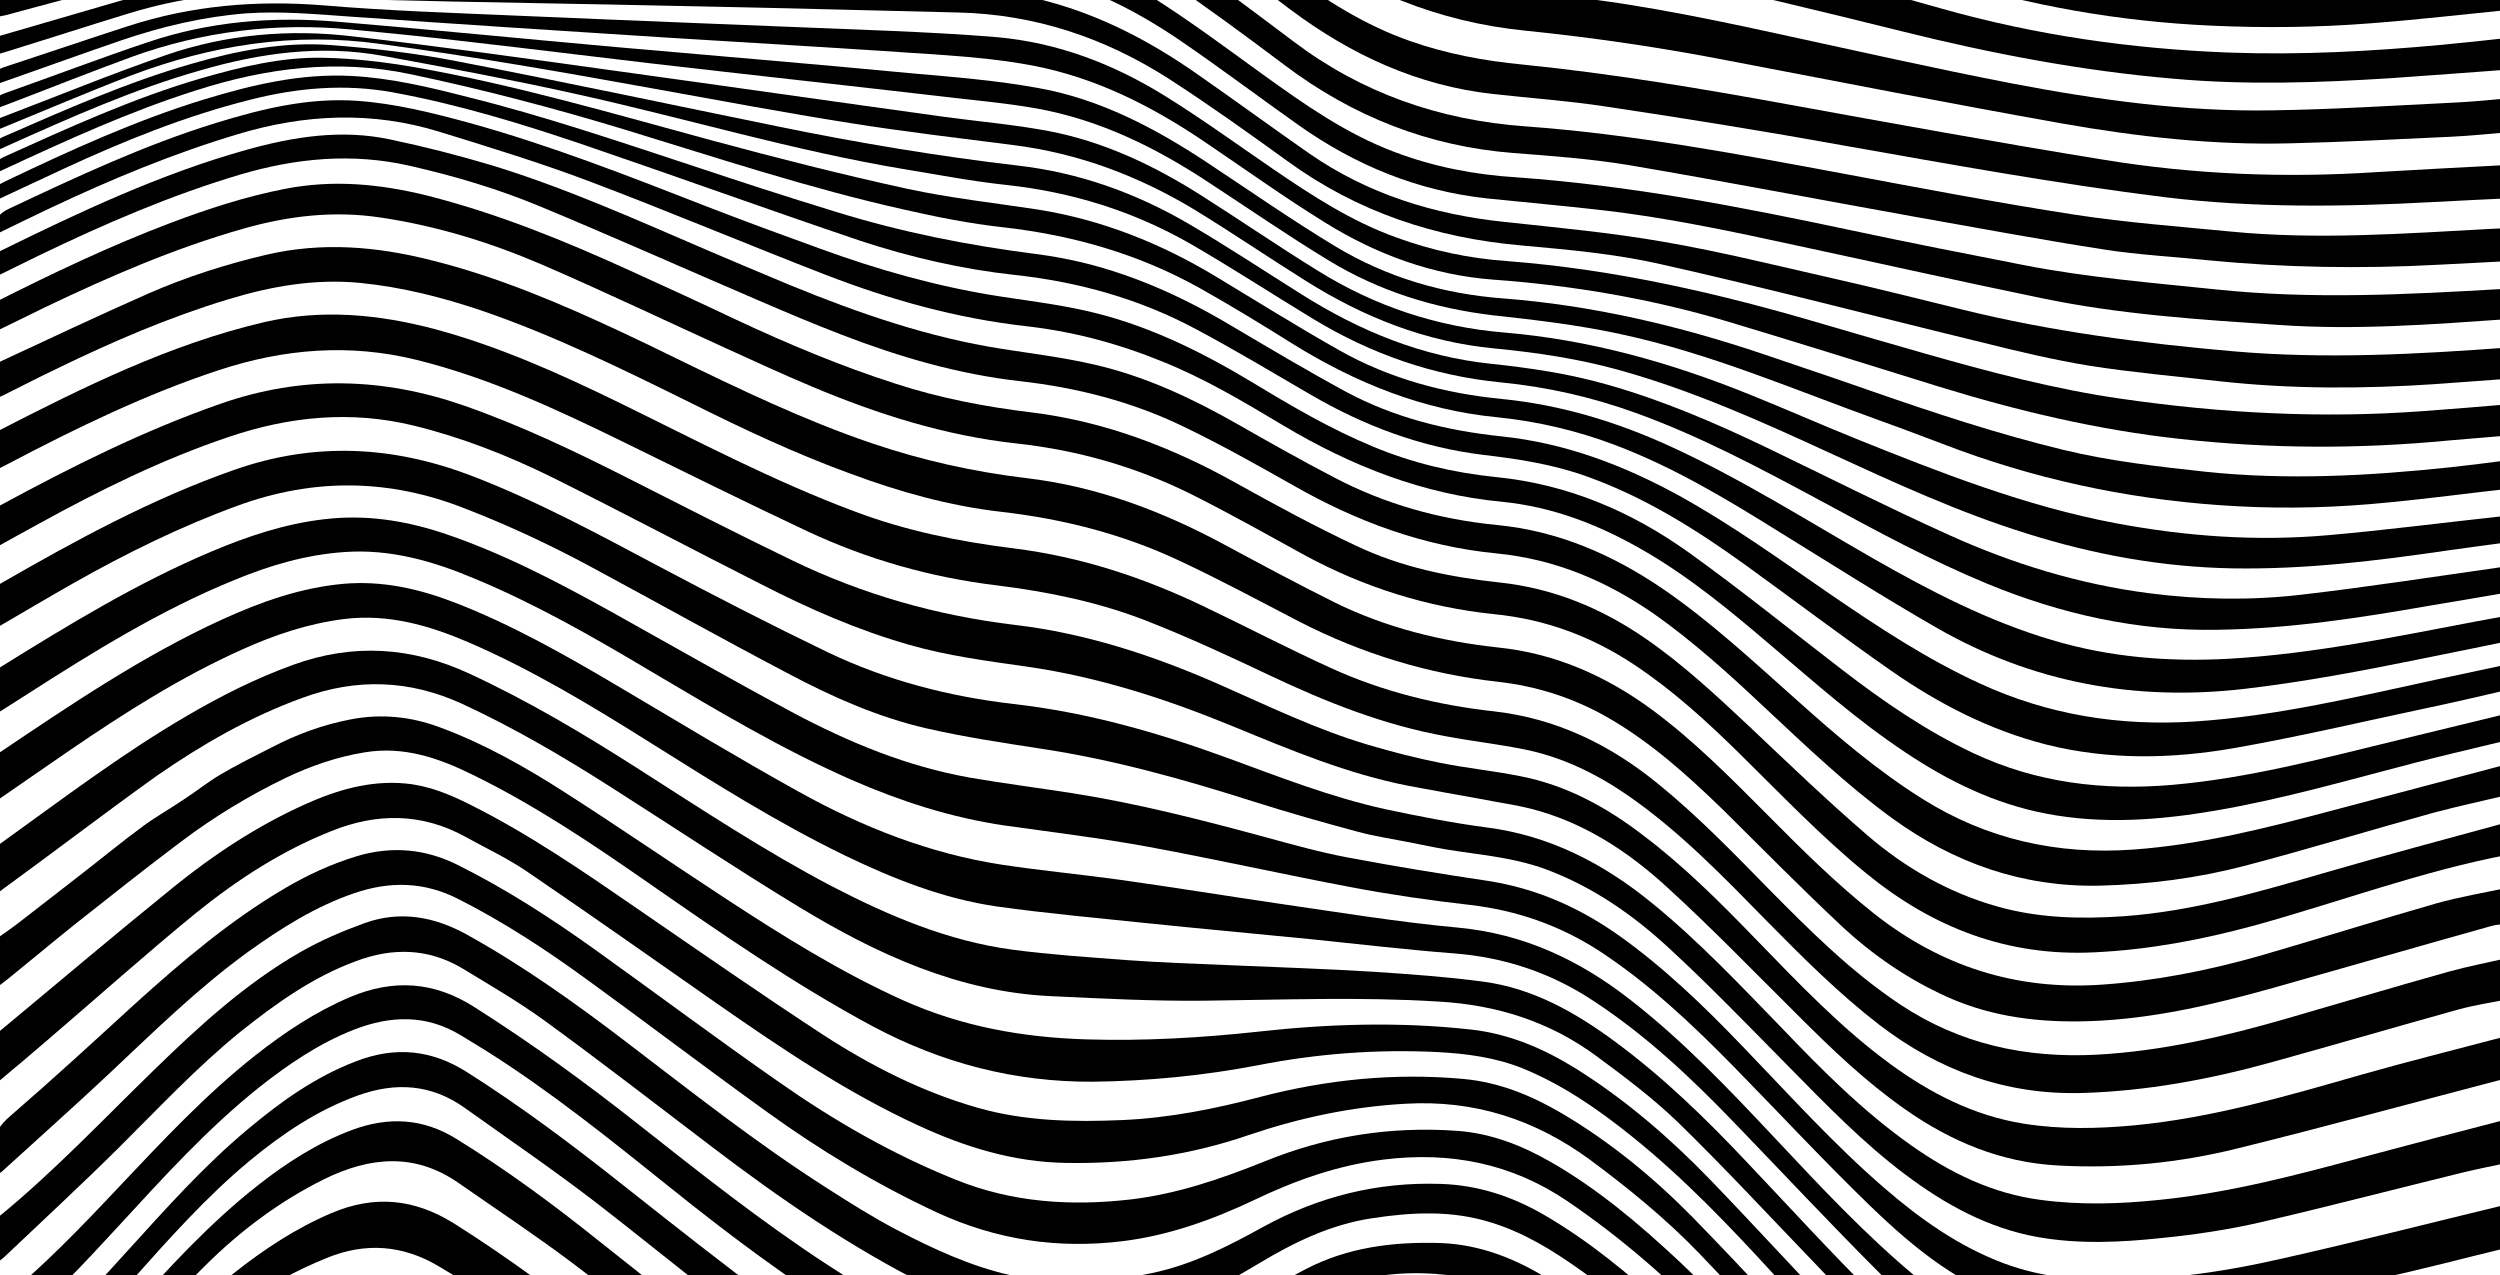 <svg version="1.1" id="Layer_1" xmlns="http://www.w3.org/2000/svg" xmlns:xlink="http://www.w3.org/1999/xlink" x="0" y="0" viewBox="0 0 1441 735" xml:space="preserve">
  <style>
    .st0{clip-path:url(#SVGID_00000179621541564295197440000001100753027602440126_)}.st1{clip-path:url(#SVGID_00000143612810717153377210000000937936733785685138_)}
  </style>
  <defs>
    <path id="SVGID_1_" d="M0 0h1441v735H0z"/>
  </defs>
  <clipPath id="SVGID_00000068667405859966756560000001830267686674829705_">
    <use xlink:href="#SVGID_1_" overflow="visible"/>
  </clipPath>
  <g clip-path="url(#SVGID_00000068667405859966756560000001830267686674829705_)">
    <defs>
      <path id="SVGID_00000081610530789529079650000002763865149718024098_" d="M-4-145h1450V881H-4z"/>
    </defs>
    <clipPath id="SVGID_00000163791246781577149960000005535536260373790634_">
      <use xlink:href="#SVGID_00000081610530789529079650000002763865149718024098_" overflow="visible"/>
    </clipPath>
    <g clip-path="url(#SVGID_00000163791246781577149960000005535536260373790634_)">
      <path d="M1446 719c-25 6-49.9 12.7-75.1 18.1-32 6.9-64.2 13.6-96.6 19.1-25.7 4.3-51.7 5.2-77.5 2.6-10.2-1-20.3-3.8-30.1-6.5-35.5-9.8-63-32.4-88.7-57.2-26.9-26-52.3-53.4-78.5-80.1-24.1-24.6-49.1-48.2-78-67.1-22.7-14.6-47.4-23.2-74.2-26.3-22.9-2.6-45.8-5.9-68.4-10.2-39.3-7.4-78.4-16.2-117.6-23.4-27.2-5-54.8-8.3-82.3-12.2-30.7-4.5-59.8-13.9-88.2-26.3-40.1-17.6-77.7-40.1-115.2-62.3-32.9-19.6-66.1-38.7-101.6-53.5-24.1-10.2-48.9-17.4-75.4-15.5-22.2 1.5-43.2 7.7-63.7 16.2-42.2 17.2-80.8 41.1-119 65.6-5.7 3.6-11.4 7.2-17.9 11.4 0-8.6 0-16.5.2-24.3 0-.9 1.2-2.1 2.1-2.6 39.3-24.4 78.9-48.6 121.6-66.6 20.8-8.8 42.4-16 64.9-18.6 23.2-2.8 45.6.5 67.7 7.7 34.4 11.4 66.3 28.1 97.8 45.6 35 19.5 69.7 39.4 105.2 58.4 32 17 65.4 30.8 101.4 37.2 19.8 3.4 40 6 59.9 9.1 37.2 5.9 73.5 15.2 109.7 25 16.4 4.5 32.5 9 49.1 12.1 26.5 5 53 9.3 79.7 13.3 28.2 4.3 53.4 15.5 76.5 32 25.8 18.4 48.6 40.5 70.6 63.4 26.5 27.5 52.2 56.1 81.3 81.3 21 18.2 43.4 34.1 69.6 43.9 15.3 5.7 31.3 8.4 47.7 9.1 38.2 1.7 76-3.6 113-12.1 42.7-9.6 85.2-20.5 127.9-30.8.9-.2 1.7-.3 2.8-.5v25h-.7z"/>
      <path d="M1446 769.6c-42 9-83.9 18.4-126.1 26.5-35.3 6.9-71.1 10.3-107.1 7.7-18.3-1.2-35.5-5.9-52.2-13.6-29.6-13.6-54.6-33.6-77.3-56.5-28.2-28.2-55.6-57.5-83.5-86.4-24.8-25.8-50.8-50.3-80.9-70.1-24.6-16.4-51.7-25.5-81.3-27.7-27.2-2.1-54.2-5.3-81.5-8.1-31-3.1-62.2-5.9-93.3-9.1-29.4-3.1-58.9-5.7-88.2-9.8-31-4.5-59.9-16-88-29.6-38.7-18.8-75.1-41.8-111.4-64.6C341.3 407 307 386.2 270 370.2c-22.9-9.8-46.2-16.5-71.6-13.4-20.7 2.6-40.1 9.1-59.1 17.7-35 15.7-67.2 36.2-98.7 57.7C26.3 442 12.2 451.8-3 462.3c0-9.1 0-17.4.2-25.7 0-.9 1.2-1.9 2.2-2.6 41.5-27.9 83-56.1 128.8-77 22.4-10.2 45.3-18.3 69.9-20.5 22.2-1.9 43.2 2.8 63.7 10.7 32.9 12.7 63.4 30 93.7 47.9 35 20.7 69.6 41.7 105 61.3 36.5 20.3 75.3 35.6 116.9 42 22.4 3.4 44.9 5.5 67.3 8.6 30.8 4.3 61.5 9.3 92.1 13.8 34.6 5 69.1 10.7 103.8 13.9 37.7 3.6 69.7 18.6 99 41.5 30.8 23.9 57.5 52.2 84.2 80.6 25.7 27.4 51.3 54.8 80.2 78.9 14.5 12.1 30.3 22.4 47.2 30.8 23.6 11.9 48.9 15 74.9 15.2 36.5.2 72.5-5.3 108-12.9 36.5-7.9 72.8-16.5 109.3-24.8.5-.2 1.2-.3 1.7-.5v26.2h.9v-.1z"/>
      <path d="M1446 820.2c-5.7 1-11.5 1.9-17.2 2.9-37.2 6.9-74.2 14.5-111.6 20.8-32.9 5.5-66.3 7.2-99.7 4.1-22.2-2.1-42.7-9.6-61.5-21.3-10.7-6.7-20.8-14.3-30.8-22-29.4-22.4-53.7-50.1-79.2-76.6-26.2-27.2-52-55.1-79-81.4-14.5-13.9-30.8-26.2-47-38.1-26.9-19.8-57.3-29.4-90.9-31.3-44.9-2.8-89.9-1-134.8-.5-29.4.3-58.7-1.2-88.2-2.6-53.7-2.4-101.1-24.4-146-51.7-36.5-22.2-72.2-46-108.3-69-27.6-17.6-55.8-34.1-85.6-47.9-30.3-13.8-60.6-14.8-91.8-3.4-30.3 11-58 26.9-84.2 45.1-28.4 20.3-56.1 41.5-84.2 62-2.6 1.9-5 3.6-8.3 6.2 0-9.3 0-17.6.2-26 0-1 1-2.4 2.1-3.1 35.5-25.5 70.3-52 108.1-74 19.5-11.4 39.4-21.4 60.6-29.1 34.8-12.7 68.4-10.5 101.9 5 34.1 15.8 66.3 35 98 55.3 36.3 23.2 72.3 47 110.6 67.1 33.1 17.2 67.2 31.7 104.4 36.7 21.9 2.9 43.7 4.3 65.8 6 19.5 1.4 38.9 2.1 58.4 2.9 27.9 1.2 55.8 2.1 83.5 3.8 21.2 1.4 42.4 2.9 63.5 5.7 28.8 3.8 53.2 17.7 76.1 34.6 28.1 20.7 52.9 44.9 76.6 70.1 23.8 25.1 47.2 50.8 71.8 75.2 15.9 15.8 32.9 30.6 50.5 44.6 22.4 17.7 47.5 30.1 76.1 34.3 21.7 3.1 43.6 2.6 65.4.9 45.5-3.4 89.7-13.3 134.2-22.6 13.6-2.9 27-5.7 40.6-8.6l-.1 25.9z"/>
      <path d="M1446 621.2c-52.2 13.6-104.2 27.9-156.5 40.8-33.8 8.4-68.4 11.7-103.1 9.8-32.9-1.7-61.8-13.8-88.3-32.4-22.6-15.8-42.4-34.8-61.8-54.2-25-24.8-49.6-50.3-75.6-74-22.6-20.7-48.2-37.4-78.5-45.1-8.8-2.2-17.7-3.4-26.7-5.2-14.5-2.6-28.9-5.2-43.4-7.9-35.5-6.9-68.5-20.8-101.6-34.4-38.2-15.7-77.3-28.4-118.3-34.3-22.9-3.3-45.8-6.2-68-12.6-29.6-8.4-57.9-20.8-85.2-34.8-40.1-20.3-80.1-41.5-120.4-61.6-25.7-12.7-52.4-23.2-80.2-30-36.2-8.8-71.5-5.3-106.4 6.5-38.4 12.9-74.6 30.8-110 50.3-7.7 4.3-15.5 8.4-24.1 13.3 0-7.6-.2-14.6.2-21.5 0-1 1.4-2.2 2.4-2.8 41-22.2 82.5-43 126.7-58.4 47-16.4 93.3-15.2 140 1 32.7 11.4 63.7 26.2 94.5 41.8 31.5 16 62.9 32 94.5 47.3 40.8 19.8 83.7 32 128.8 37.4 40.8 4.8 79.7 17.6 117.3 34.1 28.6 12.6 56.7 26.3 86.6 35.1 13.6 4 27.4 7.6 41.2 10.3 15.3 3.1 30.8 4.6 46.2 7.7 26.7 5.2 49.8 17.9 71.1 34.3 23.4 17.7 44.1 38.4 64.4 59.4 24.6 25.3 48.9 51 77.5 72 23.2 17 48.4 30 77.3 34.6 21.4 3.4 42.7 2.9 64.1.9 44.4-4.3 87-16.7 129.5-28.9 27-7.7 54.4-14.5 81.6-21.7 1.4-.3 2.9-.3 4.5-.7v23.9h-.3z"/>
      <path d="M1446 670.1c-8.8 1.9-17.7 3.6-26.3 5.7-38.8 9.5-77.5 19.6-116.2 28.6-18.6 4.3-37.7 7.2-56.7 9.1-24.1 2.6-48.4 3.8-72.5-.5-28.6-5.2-53.2-18.8-76.1-36-24.5-18.4-45.6-40.3-67-62-22.9-23.2-45.5-46.7-69.4-68.7-20.7-19.1-43.7-35.1-70.4-45.1-16-6-32.7-7.9-49.4-10.3-10.5-1.4-20.7-3.6-31.2-5.7-9.6-1.9-19.3-3.3-28.6-5.9-19.8-5.3-39.8-11-59.4-17.2-40.5-12.9-81.1-24.3-123.1-30.6-22-3.4-44.1-6.7-65.8-11.7-28.2-6.5-54.9-18.4-80.4-32-38.1-20-75.6-41-113.3-61.3-23.4-12.6-47.4-23.8-72.2-33.4-43.6-17.2-87.1-17.7-131.1-1.6-32.9 12-64.3 27.5-94.7 44.7-14.6 8.3-29.1 16.9-44.4 25.8 0-8.1 0-15.7.2-23.2 0-.7 1.2-1.7 1.9-2.2 43.6-25.1 87.5-49.1 135.2-65.8 46.2-16.2 91.3-13.9 136.6 3.4 38.1 14.6 73.9 34.1 109.9 53.2 31.5 16.7 63.4 33.1 95.6 48.6 33.9 16.2 69.9 25.5 107.1 29.8 42.4 4.8 83 16.4 123 31 30 11 59.8 22.7 91.1 29.6 19.3 4.1 38.6 7.9 58.2 10.5 36.5 4.6 67.7 20.8 95.7 43.7 26.9 21.9 50.5 47 74.6 71.8 23.2 24.3 47 48.2 74.6 67.7 22.6 16 47 27.9 74.6 31.5 22.9 3.1 45.8 2.4 68.7 0 40.8-4.1 80.2-14.6 119.7-25.3 26.4-7.1 52.7-13.9 79.2-20.8 1-.3 2.1-.3 3.1-.5v25.1h-.8z"/>
      <path d="M1446 575.9c-9.6 1.9-19.6 3.4-29.1 6-36 10-71.8 20.5-108 30.5-35.5 9.8-71.6 16.5-108.7 17.6-44.1 1.2-82.5-12.9-117.1-39.4-23.2-17.9-43.9-38.6-64.4-59.4-25.3-25.8-50.5-52-80.4-72.7-18.4-12.7-38.4-22.4-60.4-26.7-14.6-2.9-29.6-4.6-44.4-7.4-35.6-6.4-68.9-19.6-101.4-35-23.2-11-46.7-21.9-70.6-31.3-27.9-11-57.2-17-87-20.7-38.1-4.6-74.6-15-109.2-31.2-35.5-16.7-70.6-34.1-105.7-51.3C321 236 282 217.8 240 207.4c-38.6-9.5-76.3-6.4-113.7 5.9C84 227.2 44 246.7 4.6 267.4c-2.1 1-4 2.1-6 3.1-.2.2-.5 0-1.4 0v-19.3c0-.9.9-2.2 1.7-2.8 49.3-25.3 98.8-49.9 153.3-62.7 33.2-7.7 66.1-4.6 98.8 4.1 36.9 10 71.5 25.5 105.7 42.2 44.8 21.9 89 45.3 135.9 62.8 29.6 11.2 60.4 17.4 91.8 21.3 38.4 4.8 74.6 16.7 109.4 33.4 24.5 11.7 48.6 24.3 73.2 35.5 29.8 13.6 61.5 21.4 94 25 36.2 4.1 67.3 19.3 95.2 42.2 22.6 18.4 42.9 39.4 63.2 60.1 23.6 23.9 47.4 47.7 75.6 66.5 34.6 23.1 72.8 31.3 114 29.1 37.4-2.1 73.4-10.5 109-20.8 31.2-9 62.2-18.3 93.3-27 11.2-3.1 22.7-5.3 34.1-7.9V576l.6-.1z"/>
      <path d="M1446 532.5c-3.3.3-6.7.3-9.8 1.2-41.8 11.7-83.7 23.8-125.5 35.6-35 9.8-70.1 18.1-106.6 19.3-27.9.9-55.1-2.2-80.9-13.6-23.1-10.3-43.7-24.4-62.2-41.7-23.1-21.7-45.3-44.2-67.8-66.5-20.7-20.1-42-39.3-67.3-53.7-19.5-11-40.3-17.6-62.3-20.1-40.5-4.5-78.7-16.2-114.9-34.8-22.9-11.9-45.6-24.1-68.9-35-32.5-15.3-67-24.1-102.8-28.2-29.8-3.4-58.6-11.5-86.6-21.9-31.7-11.5-62-25.8-92.1-40.8-39.4-19.5-78.9-38.9-120.5-53.2-22.7-7.7-46-13.6-69.9-16-26.3-2.6-51.7 1.9-76.6 9.5-33.9 10.3-66.5 24.3-98.3 39.8-10.5 5-20.8 10.3-31.2 15.5-1 .5-2.1.9-3.8 1.6 0-6.5-.2-12.6.2-18.4 0-1 1.4-2.2 2.2-2.8 28.2-13.1 56.5-26.5 85.1-39.1 21.9-9.6 44.8-16.9 68.2-22.4 31.9-7.4 63.2-4.8 94.5 3.1 38.7 9.6 75.1 25.1 111.1 42 9.8 4.6 19.6 9.3 29.3 14.1 37.4 18.2 74.7 36.2 114.2 49.6 28.9 9.8 58.6 16.4 88.9 20 40.5 4.8 78 18.9 113.8 38.2 21.2 11.4 42.2 22.7 63.7 33.4 29.6 14.6 61.3 22.4 94.2 26 33.1 3.4 62.3 16.4 89 36 23.9 17.7 44.9 38.9 65.8 59.9 19.8 20 39.8 39.9 62 57.5 38.4 30.3 81.6 44.2 130.5 41 31.3-2.1 61.8-8.1 92-16.7 33.8-9.8 67.2-20.3 100.9-30 14.1-4 28.8-6.4 43.2-9.5v21h-.8v.1zM1185.3 881c-11.2-6.9-22.7-13.1-33.4-20.7-12.2-8.8-23.9-18.3-35.1-28.4-33.6-30-63.6-63.7-93.9-96.8-25.8-28.2-52.3-56-82.3-80.1-19.3-15.5-39.6-29.6-62.7-39.1-15.8-6.4-32.5-8.6-49.6-9.5-34.6-1.7-69.1.9-103.2 7.6-31.3 6-62.9 9.1-94.9 9.5-45.3.3-87.3-10.7-127.1-31.9-45.3-24.3-87.3-53.5-129.5-82.8-32.5-22.6-65.4-44.8-101.3-62.3-19.5-9.6-39.4-16.5-61.8-12.9-16.2 2.6-31.5 7.9-46.3 15-21 10.2-40.8 22.2-59.4 36.2-20.7 15.5-41 31.7-61.3 47.7-13.1 10.5-26 21.3-39.1 31.9-1.9 1.5-4 3.1-6.9 5.3v-13.1c0-3.4.5-6.9.2-10.3-.3-3.6.9-5.9 3.8-7.7 5-3.4 10-7.2 14.8-11 11-8.6 22-17 33.1-25.7 10.8-8.4 21.5-17.2 32.5-25.3 7.6-5.7 16-10.3 23.9-15.7 7.1-4.6 13.8-10 21-14.3 9.6-5.7 19.8-10.7 29.8-15.8 14.5-7.6 29.6-13.1 45.8-16.2 17.4-3.3 34.3-1.6 50.8 4.5C279 428.6 303 442.2 326 457c31.2 20 61.5 40.8 92.5 61.1 32.9 21.5 66 42.2 101.9 58.4 33.8 15.2 69.1 21.5 105.9 22.6 33.2 1 66.3-.9 99.4-4.5 40.6-4.5 81.3-5.7 121.9-1.2 22.2 2.4 42.2 11 61 22.7 28.2 17.7 53.4 39.4 76.5 63.2 27.6 28.6 54.2 57.9 81.8 86.4 14.5 15.2 29.3 30 44.6 44.4 20.7 19.6 43.4 36.7 69.6 48.6 19.8 9 40.6 12.1 62 12.6 40.5 1 80.4-4.1 120-11.4 27.7-5.2 55.3-10.5 83-15.8v25.1c-10.3 1.9-20.8 3.8-31.2 5.7-9.8 1.9-19.6 4-29.6 6h-200.1l.1.1zM1446 76.2c-11 .9-21.9 2.1-32.9 2.6-30.8 1.4-61.8 3.1-92.7 3.8-44.4 1.2-88.7-3.8-132.3-11.5-63.9-11.4-127.4-23.8-191.1-36-38.9-7.6-78.2-13.4-117.6-17.4-50.4-5-95.4-23.4-135.8-53.5-21.4-16-42.9-31.5-65.1-46.3-28.8-19.1-59.9-33.1-94.4-38.4-25.1-4-50.5-4.6-75.8-3.1-35.1 2.2-70.1 5.2-105 8.6-56.1 5.5-112.1 12.7-168.6 12.7-21 0-41.8-1.2-62.9-2.9-34.8-2.9-69.2-.5-103.5 6.2-11.7 2.2-23.6 4-35.5 5.9-10.3 1.5-20.4 2.9-30.8 4.2-1.2 0-2.6 0-4.3.2v-18.9c11.2-1.5 22.2-2.6 33.2-4.5 12.2-2.1 24.3-4.5 36.3-6.9 34.3-6.9 68.5-10.7 103.5-7.1 41 4.3 82 3.4 123 .7 57.2-4 114.3-8.8 171.5-12.6 29.3-1.9 58.7-2.4 88.2-2.8 31.2-.3 60.8 7.4 89.2 20.3 23.8 10.7 45.6 24.4 67.3 38.7 24.3 16 48.4 32.2 73.4 46.7C814.6-17 848.7-6.9 884.9-3.9c46.8 3.8 92.8 13.1 138.6 23.1 45.3 9.8 90.6 20.1 136.2 28.9 49.6 9.5 99.5 16.4 150 15.5 35.3-.5 70.6-2.8 105.7-4.5 10.2-.5 20.2-1.5 30.1-2.4v19.5h.5z"/>
      <path d="M1446 492.6c-50.3 9.5-98 27.5-147.1 41-30 8.1-60.1 13.8-91.3 15.3-50.3 2.6-93.5-14.1-131.9-45.5-26-21.2-49.1-45.5-73-69-19.1-18.8-38.7-36.7-61.1-51.5-24.5-16.2-51.1-26-80.4-28.9-38.7-4-75.1-15.5-109.4-34.1-22-12.1-43.7-24.3-66.1-35.5-31.5-15.5-64.9-25-99.9-28.8-41.2-4.5-80.1-16.9-118.1-32.9-16.4-6.9-32.5-14.3-48.7-21.7-35.6-16.2-71-33.1-106.9-48.6-29.6-12.7-60.4-22.2-92.6-27-27-4.1-53.2-1-79.2 6.4C100.5 143.1 63 159.4 26 177.1c-9.3 4.5-18.6 9.1-28.4 13.9v-17c32.7-16.5 66.1-32.4 100.7-45.5 21.5-8.1 43.2-15.2 65.8-19.6 27.7-5.5 54.9-2.9 82 3.8 40.6 10.3 79.2 26 117.3 43.4 20.1 9.1 40.3 18.4 60.3 27.9 30.1 14.1 60.8 27 92.6 37.2 25.5 8.3 51.7 13.3 78.2 16.5 42.2 5.2 81.1 20.1 118.1 40.8 22.6 12.6 45.5 25 68.9 36 26 12.4 53.9 18.1 82.5 21.2 31.2 3.3 59.1 14.8 84.7 32.5 21.7 15 40.8 32.9 59.9 50.8 22.4 21.2 44.6 42.5 67.8 62.5 22 18.9 47 33.2 75.2 41.1 23.9 6.7 48.2 7.2 72.7 5.5 40.3-2.9 78.7-14.3 117.3-25.5 33.2-9.6 66.8-18.6 100.2-27.7 1.4-.3 2.8-.3 4-.5v18.1h.2v.1zm0-378.3c-14.8.7-29.4 1.4-44.3 2.2-51.5 2.8-103 3.4-154.5-2.9-61.7-7.7-122.6-18.8-183.8-29.6-45.8-8.3-91.8-15.7-137.9-22.6-21.5-3.3-43.2-4.8-64.8-7.2-43.6-4.8-82-22.6-116.8-48.6C723.2-10 702.6-26 681.2-40.8c-29.4-20.5-61.5-35.8-97.5-41.5-26-4-52.4-5-78.5-3.3-45.3 3.1-90.6 7.1-135.7 11.4-52.4 5.2-104.7 10.8-157.6 9.3-18.8-.5-37.5-2.4-56.5-3.6-26.3-1.9-52.4.3-78.4 5.3-19.3 3.8-38.6 7.4-57.9 10.7-6.9 1.2-14.1 1.3-21.6 2v-19.1c4.1-.3 8.6-.5 12.9-1.2 18.6-2.9 37.4-5.5 55.8-9.3 38.6-7.7 77.5-9.1 116.6-5.3 40.3 4 80.8 2.9 121.1-1 51-5.2 101.9-11.2 152.9-16.2 35-3.4 70.1-4.3 105.4-2.1 41.8 2.6 79.9 16.7 114.2 40.3 22.4 15.3 43.7 32 65.6 48.2 21.9 16.2 44.8 30.8 70.6 39.8 21 7.4 42.9 11.5 64.9 13.6 51.7 5.2 102.8 13.8 153.8 23.1 60.3 11 120.4 21.9 180.8 31.7 52.3 8.6 105 10.7 157.9 7.2 25.1-1.5 50.3-2.8 75.4-4.1v19.3l.6-.1z"/>
      <path d="M1446 458.1c-14.3 3.4-28.8 6.5-43.1 10.3-36.3 10-72.3 21-108.8 30.6-27.4 7.2-55.6 10.8-84 11.5-44.4.9-83.9-13.1-119.5-38.9-26.5-19.3-50.1-42-74.1-64.4-20-18.8-40.1-37-62.5-52.9-27.6-19.3-57.5-32-91.3-35.3-42.2-4.1-80.9-18.4-117.4-39.3-20.7-11.7-41.5-23.4-62.9-33.7-29.8-14.5-61.7-22.6-94.5-26.3-35.5-4-69.4-13.9-102.6-26.7-16.2-6.2-32-12.9-48-19.8-42.2-18.1-84-36.8-126.4-54.4-24.1-10-49.1-17.4-74.6-23.2-33.1-7.6-65.6-4.5-97.8 5-40 11.9-78.2 28.4-115.7 46.5-8.3 4-16.4 8.1-25.3 12.4 0-4.5-.2-8.1.2-11.9 0-1 1.2-2.4 2.2-2.8 46.2-22.7 92.6-44.6 142.4-58.5 27.2-7.6 54.8-11.9 82.7-5.9 19.6 4.1 39.1 9.1 58.2 14.8 42.9 13.1 83.7 31.5 124.9 49.2 15.8 6.7 31.5 13.4 47.4 20 39.6 16.2 79.7 30.1 122.1 36.7 17.9 2.8 35.8 5 53.4 9.1 29.1 6.7 56 19.3 82 34.1 18.4 10.5 37 21 55.8 30.8 29.4 15.5 61.1 24.3 94 27.5 35.1 3.4 66.3 16.9 95.2 36.5 27.7 18.9 52.2 41.8 77.2 64 23.1 20.7 46.5 40.8 72.8 57.3 37.2 23.4 77.7 32.4 121.4 29.3 39.4-2.8 77.7-12.6 115.6-22.7 33.6-9 67.3-17.7 100.9-26.7v17.6h.1v.2zm0-307.6c-13.6.7-27 1.4-40.6 2.1-44.4 2.4-88.7 1.7-132.9-2.6-20-2.1-40.1-3.1-59.8-6.2-36.9-5.7-73.5-12.6-110.4-19.1-54.6-9.8-109-20.3-163.8-29.6-21.9-3.6-44.1-5.2-66.1-6.9-48.9-3.8-92.5-21-131.6-50.4-22.9-17.2-46-34.3-69.7-50.3-28.4-19.1-59.8-32.2-94-36.5-27-3.4-54.2-4.1-81.3-2.4-49.1 2.9-98.2 6.5-147.2 9.8-50.6 3.4-101.1 7.1-151.9 4.6-15.2-.7-30.3-2.4-45.6-3.4-33.8-2.4-66.3 4.3-98.8 12.1-16.7 4-33.9 7.1-51 10.5-1 .2-2.1 0-3.4 0v-15.7c6.9-1 13.9-1.7 20.8-2.9 22-4.3 44.1-8.8 66-13.3 29.1-6 58.6-5.9 87.8-2.9 30.5 3.1 61 3.8 91.3 1.7 60.3-4.3 120.5-9.6 180.8-14.5 35-2.8 69.7-4.5 104.9-3.4 48.2 1.5 91.3 17 130.4 44.4 22 15.4 43.7 31.8 65.4 48.1 39.6 30 84.4 45.5 133.5 49.1 62.2 4.5 123.1 16 184.3 27.4 44.2 8.3 88.5 16.7 133.1 23.6 29.4 4.5 59.2 6.7 88.9 9.6 50.3 5 100.8 1.2 151-1.5 3.3-.2 6.6-.3 10-.3l-.1 18.9zM1131.9 881c-6.7-6.4-13.6-12.7-20.2-19.3-8.9-9-17.7-17.9-26.3-27-35.5-37.5-70.4-75.2-106.1-112.4-19.3-20-40.8-37.5-63.2-54.1-31.7-23.1-66.5-34.3-105.9-32-31.2 1.7-61.1 8.1-90.6 18.1-34.1 11.7-69.2 16.7-105.4 16-30.1-.5-57.9-9.1-84.7-21.5-41.2-18.9-78.5-44.1-115.6-69.9-36.7-25.7-73.4-51.5-110.2-76.6-11.2-7.6-23.6-13.4-35.5-20-25.1-13.8-51-13.8-77.1-3.3-28.8 11.4-54.4 28.1-78.2 47.3-28.4 23.2-56 47.9-83.9 71.8-10 8.6-20.1 17.2-31.3 26.5v-27.5c0-.9 1-1.7 1.7-2.4 33.4-27.7 66.5-55.8 100.4-83.2 23.2-18.8 48.2-35.3 75.6-47.7 18.4-8.3 37.5-14.1 58.2-12.2 13.3 1.2 25.5 6.2 37.2 12.1 34.1 17 65.4 38.6 96.6 60.1 35.5 24.4 71 49.1 107.1 72.7 27.9 18.1 57.5 33.1 89.7 42.2 27 7.6 54.8 8.1 82.7 6.9 27.2-1.2 53.6-6.5 79.7-13.4 38.4-10 77.3-13.9 116.9-10.3 20.7 1.9 39.1 9.5 56.7 19.8 27.9 16.5 52.9 37 75.6 60.1 31.9 32.7 62.7 66.5 94 99.7 12 12.7 23.6 26.3 36.5 38.2 15 13.8 31.3 26.3 47.2 39.3.7.5 1.2 1.2 1.9 1.9h-23.6l.1.1z"/>
      <path d="M1095.7 881c-5.3-5.7-10.7-11.5-16-17.2-30.5-33.1-60.6-66.5-91.6-99.2-25.7-26.9-53.6-51.1-84.4-72.1-32.4-22-67.8-28.9-106.4-24.1-26.3 3.3-50.6 11.9-74.2 23.2-24.3 11.5-49.3 20.5-75.9 23.8-37.4 4.6-72.8-.7-107.1-16.5-34.8-16.2-67.3-35.8-98.3-58.2-34.8-25-68.9-51-103.5-76.1-23.6-17.2-47.9-33.1-73.9-46.3-19.8-10.2-39.8-10.5-60.4-3.4-22.2 7.6-41.8 20-60.8 33.6-29.3 21.2-54.9 46.5-81.3 71.3-19.6 18.4-40 36.5-59.8 54.6-1 1-2.4 1.9-4.5 3.4 0-5.9.5-11.2-.2-16.2-1-8.3 2.4-13.1 8.6-18.4 24.3-21 47.9-42.7 71.6-64.4 27-24.4 54.6-47.9 86.1-66.5 13.3-7.9 27.2-14.3 42-18.8 20.1-6 39.6-4.3 58.4 5.2 27.9 13.9 53.9 30.8 79.2 48.9 35.3 25.3 70.1 51.3 105.7 76.1 31.9 22.4 65.6 41.7 101.9 56.3 32.5 13.1 66.1 15.3 100.4 11.4 27-3.1 52.5-11.9 77.7-22 35.5-14.5 72.3-20.3 110.7-17.6 19.8 1.4 37.5 8.4 54.4 18.1 27 15.5 50.6 35.5 73.2 56.6 35 32.9 66.1 69.4 98.8 104.5 13.8 14.8 28.1 29.3 42.2 43.9 1.9 1.9 3.6 4 5.5 5.9h-18.2l.1.2z"/>
      <path d="M1062.2 881c-24.8-27.2-49.3-54.6-74.6-81.4-23.4-24.8-48.7-47.7-76.6-67.5-16-11.4-32.7-21.7-51.7-27.5-22.6-7.1-45.6-5.9-68.5-2.4-23.8 3.6-44.8 13.8-65.1 26-19.3 11.5-38.7 22.6-61 28.2-45.1 11.4-88 5.7-129.5-15-44.4-22.2-85.1-50.1-124.5-80.1-32.4-24.6-64.6-49.6-97.5-73.5-15-10.8-31-20.1-47-29.8-19.5-11.5-40-11.9-61-4-24.8 9.1-46 24.3-66.5 40.6-25.4 20.6-47.6 44.5-70.7 67.4-21.4 21.2-43.7 41.8-65.8 62.8-1.2 1-2.6 2.1-4.6 3.6 0-8.8 0-16.7.2-24.6 0-1 1-2.1 1.9-2.8 31.7-26 59.8-55.8 89-84.2 26-25.3 52.7-49.8 84.4-68 11.7-6.7 24.3-12.1 37-16.7 20.5-7.4 40.3-3.8 59.2 6.7 32.2 17.9 62.2 39.3 91.4 61.6 37.9 28.9 75.3 58.5 115.6 84.2 13.4 8.6 27 17.2 41.2 24.6 20.5 10.7 41.7 20.5 64.4 25.7 27.2 6.2 54.4 4.6 81.6-1 23.4-4.8 44.3-15.5 64.9-26.9 31.9-17.4 65.6-25.8 102.1-24.6 21.5.7 41.2 7.2 59.6 17.9 25.8 15 48.7 33.9 70.6 54.1 30.1 27.5 57.2 58 84.4 88.2 10.5 11.5 20.8 23.1 31.3 34.4 1 1.2 2.1 2.6 3.1 3.8h-17.4l.1.2z"/>
      <path d="M1027.7 881c-9.8-10.8-19.5-21.9-29.4-32.4-27-28.8-55.3-56.1-87-79.5-18.8-13.9-38.2-27-61.5-31.7-40.5-8.3-78.9-2.2-113.8 21.2-13.3 9-26.2 18.2-40 26.5-26.2 15.8-55.1 21.3-85.4 20.5-30.7-.9-58.2-11.9-84.9-25.8-12.2-6.4-24.1-13.1-35.8-20.3-36.2-22.7-70.3-48.2-103.5-74.9-34.8-27.9-69.4-55.8-107.1-79.5-4.5-2.8-9-5.5-13.6-8.3-20-12.2-40.6-11.5-61.7-3.3-20.1 7.9-37.9 20-54.6 33.2-29.8 23.8-55.1 51.8-80.8 79.7C48 728.8 27.2 751 3.7 770.6c-1.7 1.4-3.4 2.9-6 5 0-8.3 0-15.7.2-22.9 0-.9 1.2-1.7 1.9-2.2 24.8-20.1 46.8-43 68.7-66.3 25.1-26.5 49.9-53.2 78.7-75.9 16.9-13.3 34.6-25.1 54.6-33.6 25-10.5 48.4-9 71.5 5.7 32.7 20.7 63.9 43.4 94.2 67.3 35.6 28.1 71.1 56.3 109.4 81.3 26.3 17.2 53.4 32.9 83 43.9 52 19.3 101.8 13.6 149.1-15.3 14.3-8.8 28.2-18.1 43.1-25.8 24.5-12.9 51.1-16.2 78.5-15.3 22.7.9 42.9 9 61.8 20.7 24.3 15 46 33.1 66.8 52.3 30.7 28.4 58.6 59.6 86.3 90.7.4.3.5.7.7 1.2h-18.4l-.1-.4zM1446 426.5c-17.7 4.3-35.5 8.4-53 12.9-38.6 10-77 21.2-116.4 27.9-32.2 5.5-64.8 7.9-97.1 1.7-30-5.7-56.5-18.8-81.5-35.5-27.4-18.2-51.8-39.9-76.8-61.1-23.2-19.8-46.7-39.3-73-54.6-25.7-15-52.9-25.7-82.7-28.6-45.3-4.3-86.4-20.5-125.4-43.7C717 231.7 694 217.9 669 208c-25-10.2-51-17-77.7-20-39.8-4.5-78.2-15.2-115.4-29.6-45.5-17.6-90.2-36.5-135.7-53.7-28.6-10.8-57.9-19.8-87.1-28.8-38.6-11.9-77.3-10.2-115.9 1.4-37.5 11.2-73.5 26.2-108.8 42.9-10 4.8-20.1 9.6-30 14.5-.3-.3-.5-.5-.7-.9-1.5-6.9 1.2-10.5 7.7-13.6 39.1-18.4 78-36.7 119.3-49.4 26.3-8.1 53-14.6 80.9-12.7 22 1.5 43.4 6.9 64.8 12.7 46.7 12.9 91.8 30.6 136.9 48.2 21.7 8.4 43.4 16.4 65.3 24.3 33.4 12.2 67.7 21.9 102.8 27.4 16.7 2.6 33.4 4.6 49.9 8.3 34.6 7.6 66.1 23.1 96.4 41.3 22.4 13.6 45.1 26.9 69.4 37 22.9 9.6 46.8 15.2 71.3 17.7 41.2 4.1 78 19.8 111.2 43.6 30 21.5 58.7 44.8 88 67.3 23.8 18.3 48.4 35.3 75.8 48.2 36.5 17.2 74.9 21.7 114.7 18.3 43.6-3.8 85.8-15 128.1-25.3 22-5.3 43.9-10.7 65.8-16v15.5-.1zm0-242.6c-44.1 3.1-88.2 6.5-132.4 3.4-45.8-3.1-91.8-6-137.1-15.5-46.7-9.6-93.3-20.1-140-30.1-38.2-8.3-76.3-16.5-115.2-20.8-21.4-2.4-42.5-4.3-63.9-6.5-40.1-4.3-76.1-19.1-108.8-42.2-22.6-16-44.8-32.7-67.7-48.4-28.2-19.3-58.6-34.4-92.6-40.1-17.6-2.9-35.6-4.1-53.6-4.5-68.7-1.5-137.3 2.4-205.8 4.3-38.7 1-77.5 1.4-116.2 1-20.3-.2-40.6-2.6-61-3.8-30-1.9-58.9 4-87.5 11.7C43.9-2.1 23.6 3.2 3.1 8.8c-1.5.3-3.3.7-5.2 1V-3c12.7-2.9 25.7-5.9 38.4-8.8 19.6-4.6 39.3-9.8 58.9-13.9 22.9-4.8 46.2-5 69.4-2.8 38.4 4 76.8 4.1 115.2 2.4 49.9-2.2 99.7-5.2 149.6-7.7 41.2-2.1 82.1-4.1 123.5-2.2 40.3 1.9 77.7 12.9 111.4 34.4C686.2 12.3 707 27.8 728 43c23.9 17.2 47.9 34.1 75.8 44.6 22.6 8.6 46.2 13.1 70.1 14.6 65.1 4.6 129 16.9 192.9 30.5 33.2 7.1 66.5 13.6 99.7 20.1 36.8 7.2 74.2 10.2 111.6 14.1 54.6 5.7 109 2.9 163.6-.3 1.6-.2 2.9 0 4.5 0v17.2l-.2.1z"/>
      <path d="M989.8 881c-4.8-5.3-9.6-10.7-14.6-15.8-23.6-23.6-48.2-46.1-75.6-65.3-18.1-12.6-37.2-23.2-59.2-26.9-39.3-6.2-76.1-.7-108.5 24.1-9.1 6.9-18.3 13.8-27.4 20.8-30.1 23.2-64.4 31-101.8 28.1-35.3-2.8-67-16-97-33.7-15-8.8-29.8-18.4-44.1-28.4-40.6-28.1-78.2-59.9-117.1-90-25-19.3-51-37-76.6-55.3-19.3-13.8-40-15-61.8-7.1-23.2 8.4-43.2 21.9-62 37.4-25.1 20.8-46.8 45.3-68.5 69.6-22.7 25.5-45.1 51.1-71.3 73.2-1.9 1.5-4 3.1-6.7 5.3v-19.6c0-.9.9-1.9 1.7-2.4 27.2-22 50.5-47.9 73.9-73.7 22.2-24.4 44.1-49.1 69.6-70.4 18.9-15.8 38.7-30.1 62.2-39.1 22.6-8.8 43.6-6.9 64.2 6.2 31.3 19.8 60.8 42 89.7 64.9s58 45.8 87.5 67.8c31.5 23.6 64.9 44.2 101.3 59.9 40.1 17.4 80.9 20.5 122.4 6 16-5.5 29.8-14.8 43.4-24.8 10.3-7.6 20.7-15.2 31.5-21.9 26-16.2 54.9-19.8 84.9-18.1 28.1 1.7 51.7 14.5 73.9 30.3 33.9 24.1 63.7 52.9 92.3 83.2 4.8 5.2 9.6 10.3 14.5 15.7h-20.8z"/>
      <path d="M560.7 881c-12.7-5.2-25.7-9.8-38.1-15.5-25.1-11.7-48.4-26.5-70.4-43.2-40.6-30.8-80.6-62.7-121.2-93.5-21.7-16.4-44.3-31.3-66.5-46.8-25.3-17.7-51.1-15.3-77.5-2.4-25.5 12.6-48.2 29.6-68.2 49.4-24.8 24.4-48.2 50.3-72.5 75.2-13.8 14.1-28.3 27.6-42.4 41.3-1.7 1.7-3.6 3.1-6.2 5.2v-15.8c0-.9.9-1.9 1.5-2.4 27.6-22.7 51.1-49.4 74.9-75.9 23.4-26 47-51.8 74.7-73.5 16.7-13.1 34.3-24.4 54.4-31.9 20.8-7.6 40.5-6.7 59.8 5.2 28.6 17.7 55.5 37.5 81.6 58.4 27 21.3 53.7 42.9 80.9 64 28.8 22.2 58.4 43 90.6 60.3 25 13.3 51.1 23.2 79.4 26.5 38.9 4.5 74.6-3.1 106.3-27.4 13.1-10 26.2-19.8 39.8-29.1 21.9-15 46.8-18.8 72.8-18.8 35.3 0 64.8 14.8 92 35.3 22.6 17 43.7 35.5 63.4 55.8h-23.6c-.3-.5-.7-1.4-1.2-1.7-18.4-16.7-37.5-32.5-58.6-46-32-20.5-66.8-26.3-103.8-20.1-22 3.8-40.8 14.8-58.6 28.1-13.1 9.8-26.3 19.6-40 28.8-6.7 4.5-14.6 7.4-22 11.2H560.7v-.7zM1446 397.5c-16.4 3.8-32.6 7.6-48.9 11-36.3 7.7-72.3 16.2-108.8 22.6-36.2 6.4-72.7 7.1-108.7-1.9-32.7-8.3-62.3-23.6-89.7-42.7-28.4-19.8-56.1-40.8-84.2-61.1-28.2-20.3-57.5-38.7-90.6-50.6-19.5-7.1-39.6-10.2-60.1-12.6-35.6-4.3-68.7-16.7-99.7-34.8-21.9-12.7-43.6-25.8-66-37.7-32.5-17.4-67.5-27.2-104.2-31.2-30.5-3.3-60.4-10.2-89.5-19.8-53-17.9-105.7-37-158.8-55.1-36.2-12.3-72.8-23.5-110.6-30.4-27.7-5-54.9-2.6-82 4.3C106.7 66.9 70.9 81.4 36 97.6c-12.6 5.9-25 11.7-37.7 17.6-1.7-7.4-1.5-7.6 4.8-10.7C40.5 86.6 78.2 69.4 118 57.2c27.7-8.4 55.6-15 84.9-13.4 22.7 1.2 44.8 6.5 66.6 12.1 44.3 11 87.3 25.7 130.5 39.9 27.2 9.1 54.4 17.9 81.8 26.3 37.7 11.7 76.1 19.3 115.2 24.3 40.3 5 77 20.1 111.8 40.8 22.2 13.1 44.3 26.3 67 38.6 27.9 15 58.2 22.4 89.4 25.7 37 3.8 70.8 16.7 103 34.4 30.1 16.7 58 36.8 86.3 56.3 27.9 19.1 56 37.7 86.8 51.8 39.3 18.1 80.4 24.6 123.3 21.9 47.7-3.1 93.9-14.3 140.2-24.3 13.8-2.9 27.4-5.9 41.2-8.8v14.8-.1z"/>
      <path d="M1446 218.3c-14.1 1-28.2 2.1-42.4 3.1-41.7 2.8-83.2 2.9-124.7-1.7-24.8-2.8-49.6-5-74-8.8-21-3.4-41.8-8.4-62.7-13.6-61.8-15-123.3-31.2-185.3-45.1-26-5.9-53-8.3-79.7-10.7-49.6-4.3-94.9-19.3-135.2-48.7-22.4-16.2-44.8-32.2-68-47.2-37-23.8-77.5-37.4-121.8-38.4-51-1.2-101.9-2.6-152.9-3.6-61.8-1.4-123.6-2.2-185.5-3.8-16-.3-31.9-2.1-47.9-3.3-31.2-2.1-61.7 2.1-91.6 11.2-23.9 7.3-47.6 15-71.6 22.4-1.5.5-3.1.9-5 1.4V21.3C22.3 14.1 47 6.9 71.6-.2 92.4-6.1 113.4-11 135.1-11c18.1 0 36.2 1.5 54.2 2.2 18.4.7 36.7 1.9 55.1 2.1 47 .2 94.2-.3 141.2-.5 46.5-.2 93-.5 139.3-.3 26.5.2 53 1.2 79 8.3C635.6 9.3 664 24.4 690.5 43c21.5 15 42.7 30.5 64.2 45.5 33.8 23.4 71.6 35.1 112.3 39.4 30.7 3.3 61.7 6.2 92 11.5 33.1 5.7 65.8 13.9 98.5 21.3 24.4 5.5 48.9 11.7 73.4 17.7 51.5 12.7 103.8 19.5 156.5 24.1 53 4.6 105.7 1.7 158.6-2.2v18z"/>
      <path d="M1446 369.5c-16.7 3.4-33.4 6.9-50.1 10.2-33.9 6.9-68 13.4-102.5 17.4-62.7 7.2-121.8-3.6-176.7-35-30.7-17.6-60.6-36.7-90.8-55.3-30.3-18.9-61-37.4-94.5-50.1-22-8.4-44.9-13.8-68.5-16.2-42.5-4.1-81.1-19.6-117.3-42-17.9-11.2-35.8-22.2-54.2-32.5-35.1-19.6-73.2-30.5-113.3-35-19.1-2.1-38.2-5.9-57-10.2-54.6-12.2-107.6-29.8-161-46.1-40.8-12.4-82-23.2-123.8-32-42-8.8-82.7-3.6-123 9.3-38.6 12.2-75.5 29.1-112 46.1-1 .5-2.1 1-3.4 1.5-1.2-4.3-.3-6.9 4-9C39.4 73.7 76.8 56.5 116.4 45c22.7-6.5 46-12.2 69.7-11.7 17.4.3 35 2.4 52.2 5.3 58.4 10.2 115.4 27 172.6 42.5 37 10 74.4 19.5 111.9 27.7 24.6 5.3 49.9 8.1 74.9 11.9 37.4 5.9 71.6 19.6 103.8 39.1 23.4 14.1 46.5 28.6 70.3 42 29.1 16.5 61 25 94.2 28.2 33.8 3.4 65.8 13.1 96.6 27.2 40.6 18.6 78.4 42.5 117.1 64.7 32.9 18.8 66.5 36.2 103 47 33.4 10 67.5 12.7 102.1 10.8 48.6-2.8 95.9-12.7 143.4-21.7 5.9-1 11.9-2.2 17.7-3.3l.1 14.8z"/>
      <path d="M1446 251c-11.5 1-23.1 1.9-34.6 2.9-51.7 5-103.2 4.8-154.8-.9-47.7-5.2-93.8-16.2-139.5-30.3-40.8-12.6-81.6-25.5-122.4-37.7-43.6-12.9-88.3-20.5-133.8-23.8-35.1-2.6-67.5-14.5-97.1-32.9-23.6-14.6-46.2-30.8-69.1-46.3-30.5-20.7-62.9-37.2-99.4-44.2-16.5-3.1-33.4-4.8-50.3-6-54.4-3.8-109-6.9-163.4-10.3-59.8-3.8-119.5-7.7-179.3-11.9-20.1-1.4-40.3-3.3-60.4-1.9-24.6 1.9-48.6 7.6-71.8 15.5-22.3 7.6-44.5 15.7-66.5 23.4-1.7.7-3.6 1.2-5.5 1.9-.9-8.3-.7-8.1 6.4-10.5C27.7 30.4 50.8 22.5 74 15 110.7 3.1 148.1 0 186.6 3.1c36.9 3.1 73.7 4.3 110.7 5.9 72 3.1 144.1 5.9 216.1 8.8 20.3.9 40.6 1.9 61 3.6 35 3.1 67 15.3 96.6 33.6 21.5 13.3 42 28.2 62.9 42.5 22.4 15.3 45.1 30.1 71 39.4 20.7 7.6 42.2 12.1 63.9 13.6 62.5 4.8 123 18.8 182.7 36.5 19.3 5.7 38.6 11.2 57.7 16.7 37.5 10.7 75.2 20.7 113.8 26.2 57.5 8.3 115.2 11.4 173.2 7.1 16.7-1.2 33.4-2.6 50.1-4v18h-.3z"/>
      <path d="M1446 341.4c-15.2 2.6-30.3 5.2-45.5 7.7-40.5 7.1-80.9 13.3-122.1 13.9-46.3.9-90.4-9-132.9-26.5-32.9-13.6-64.2-30.6-95.4-47.5-35-18.8-69.9-37.5-107.3-51-25.1-9.1-51.1-15-77.8-17.6-38.9-3.8-74.9-16.4-108.3-36.7-23.6-14.3-46.7-29.4-70.6-43.2-32.9-18.8-68.2-29.8-106.1-33.9-19.8-2.1-39.3-5.9-58.9-9.1C457.5 86.9 395.7 68.3 333 54.4c-37.2-8.3-74.7-15.3-112.3-22.2-35.6-6.5-70.6-1.7-105 8.3-38.8 11-75.3 27.3-112 43.8-1.9.9-3.8 1.7-5.7 2.6-1.4-4.3 0-6.4 4-8.1 35.5-15.5 71-31.3 108.3-42 26.3-7.6 53.2-12.9 80.8-10.8 24.1 1.9 48.4 4.6 72.2 9.3 62 11.9 123.8 25.1 185.6 37.7 45.5 9.3 91.3 17 137.4 22.4 35.5 4 68.4 15.8 99 33.7 22 12.9 43.2 26.9 64.8 40.5 33.6 21.2 69.6 36 109.4 40.1 22.6 2.4 44.8 5.7 66.6 11.9 31.9 9 62.2 22 92 36.3 35.1 16.9 70.1 34.6 105.6 50.6 36.5 16.5 74.7 28.2 114.7 33.4 29.3 3.8 58.7 4.3 88 .9 38.8-4.5 77.3-10.5 116.1-16 1.2-.2 2.4-.5 3.4-.9v15.5h.1z"/>
      <path d="M1446 281.7c-23.1 2.6-46.2 5.7-69.2 7.9-28.9 2.9-58 3.8-87.3 2.2-54.9-2.9-108.1-13.4-159.8-32.2-15.5-5.7-30.7-11.7-46.2-17.2-49.6-17.9-98.2-38.9-149.8-49.9-24.1-5.2-48.7-8.1-73.4-10.8-33.6-4-65.3-13.9-94-31.3-23.6-14.3-46.3-30-69.4-45.1C666.2 85 633.7 69 597.4 62.5c-18.6-3.3-37.4-4.8-56.1-7.1C486.1 49 431 43 375.7 36.6c-34.3-4-68.5-8.3-102.8-12.2-23.6-2.8-47-5.2-70.6-7.4-43.2-4.1-85.6 1-126.4 15.8-24.6 9-49.1 18.8-73.5 28.1-1.5.5-3.1 1.2-4.6 1.7-1.5-5 .2-7.2 4.8-8.8 27.7-9.8 55.1-20.3 83-29.6 35.3-11.9 71.8-14.8 108.7-11.7C248.1 17 302 22.4 355.9 27.2c56.3 5 112.6 9.6 168.9 15 24.8 2.2 49.6 4.1 74 8.6 35.5 6.4 67 23.1 97 42.9 24.5 16.2 48.7 33.1 73.7 48.2 29.6 17.9 62.2 27.5 96.8 30.1 51.7 4 101.4 15.7 150.3 32.2 20.7 7.1 41.3 13.9 62 21.2 36.5 12.7 73.2 24.8 110.7 33.9 26.9 6.5 54.2 9.6 81.8 12.6 47.4 5 94.5 2.4 141.7-2.6 10.9-1.2 21.9-2.6 32.7-4v16.4h.5z"/>
      <path d="M1446 312.5c-11.7 1.6-23.6 3.1-35.3 4.8-41 6-82.1 11-123.8 10.3-40.5-.7-80.1-7.9-118.7-20.1-39.3-12.2-76.5-29.4-113.7-46.5-39.3-18.1-78.7-35.8-120.5-47.5-23.9-6.7-48.2-10.3-73-12.7-39.3-3.8-74.9-17.9-108-38.7-21.4-13.4-42.4-27.7-64.1-41-32.4-19.6-67-32.7-104.9-37.5-31.3-4-62.9-7.7-94.2-12.7C452.4 65 415.2 58 378 51.3c-52.9-9.6-105.7-18.8-158.9-26-49.8-6.9-97.3.7-143.8 18.3-24.8 9.5-49.3 20-73.7 30-1.2.5-2.4 1-3.8 1.5-1.5-4.1-.3-6.4 3.8-7.7C33 55.4 64 42.7 95.5 31.8c35-12.1 71.5-15.2 108.1-10.8 51 5.9 101.6 12.9 152.4 20 62.3 8.6 124.9 17.6 187.2 26.2 20.3 2.8 40.8 4.5 61 8.3 31.7 6 60.4 19.6 87.5 36.7 22.9 14.5 45.1 29.8 68 43.9 32.9 20.5 68.9 32.4 107.6 35.6 48.7 4.1 95.4 17.2 140.7 35.5 20.7 8.3 41.2 17.4 61.8 25.7 48.7 19.6 97.8 38.9 149.8 48.7 40.5 7.6 81.1 10.5 122.1 6.9 33.2-2.9 66.3-7.2 99.4-10.8 1.5-.2 3.3-.2 5-.2v15.2h-.1v-.2zm0-272.4c-22.9 1.7-45.6 3.4-68.5 5-41.3 2.6-82.8 4-124.3.3-53.2-4.5-105.4-14.5-157.1-27.4-47.2-11.7-94.6-23.2-142.1-33.4-22.9-4.8-46.5-7.2-69.9-9.5-28.8-2.8-56-10.8-81.8-23.1-18.9-9-37-19.5-55.3-29.8-35.3-20-68.5-43.4-106.6-58.2-7.1-2.8-14.3-5.3-21.4-8.6 12.2 0 24.3-.2 36.5.2 2.2 0 4.7 1.4 6.7 2.4 28.6 14.5 57.3 28.8 85.8 43.7 37 19.6 74.7 37.2 115.9 46.1 12.1 2.6 24.5 3.4 36.7 4.6 31 2.9 61.5 9.3 91.4 17.2 42.6 11.6 85 23.5 127.3 35.4 54.1 15.3 109.4 23.2 165.5 25.3 41.2 1.5 82-.7 123-4.5 12.7-1.2 25.5-2.6 38.2-4v18.3z"/>
      <path d="M1446 5.7c-26.3 2.6-52.7 5.7-79.2 7.7-30.5 2.4-61.1 2.8-91.8 1.4-53.6-2.4-105.7-11.5-156.7-27.7-44.1-13.9-88.2-27.7-132.6-40.8-30.5-9-61.5-15-93.3-16.9-22.2-1.4-43.6-8.1-64.6-15.3-13.8-4.8-27.7-9.5-41.2-15.3-28.9-12.4-57.7-25.5-86.6-38.4-3.1-1.4-6.4-2.8-9.5-5 3.6 0 7.2.3 10.8 0 19.1-1.7 37 2.4 54.9 9.5 38.1 15 77.2 27.4 117.3 36 18.8 4 38.2 5.7 57.2 8.4 28.9 4.1 56.8 12.4 84.4 21.9 38.8 13.4 77.3 27.4 115.9 40.8 67.9 23.7 138 31.8 209.4 26.4 34.1-2.6 68.2-6.5 102.1-10 1-.2 2.1-.2 3.1-.2V5.7h.4zM-2.5 881c-1.9-10.5 3.3-16.9 10.7-23.9 22-20.8 43.1-42.7 64.2-64.4 20-20.3 39.6-41 62.2-58.7 17.4-13.8 35.8-26 56.5-34.8 24.8-10.5 47.7-8.3 70.6 6 31.9 20.1 62 42.5 91.3 65.9 14.5 11.5 28.9 23.2 43.6 34.6 34.3 26.7 69.1 52.5 106.9 73.9.5.3.9.9 1.2 1.2h-46.2c-.7-.7-1.2-1.4-1.9-1.9-25.5-18.9-51.1-37.5-76.5-56.6-16.7-12.6-32.9-26-49.4-38.9-25-19.3-50.6-37.5-77.8-53.5-20.8-12.4-42.4-13.9-64.6-4.8-8.8 3.6-17.4 7.6-25.7 12.2-32.4 18.6-59.8 43.6-86.1 69.7-16.4 16.4-32.4 32.7-48.7 49.1-8.4 8.4-17.2 16.4-25.8 24.6h-4.5v.3z"/>
    </g>
  </g>
</svg>

